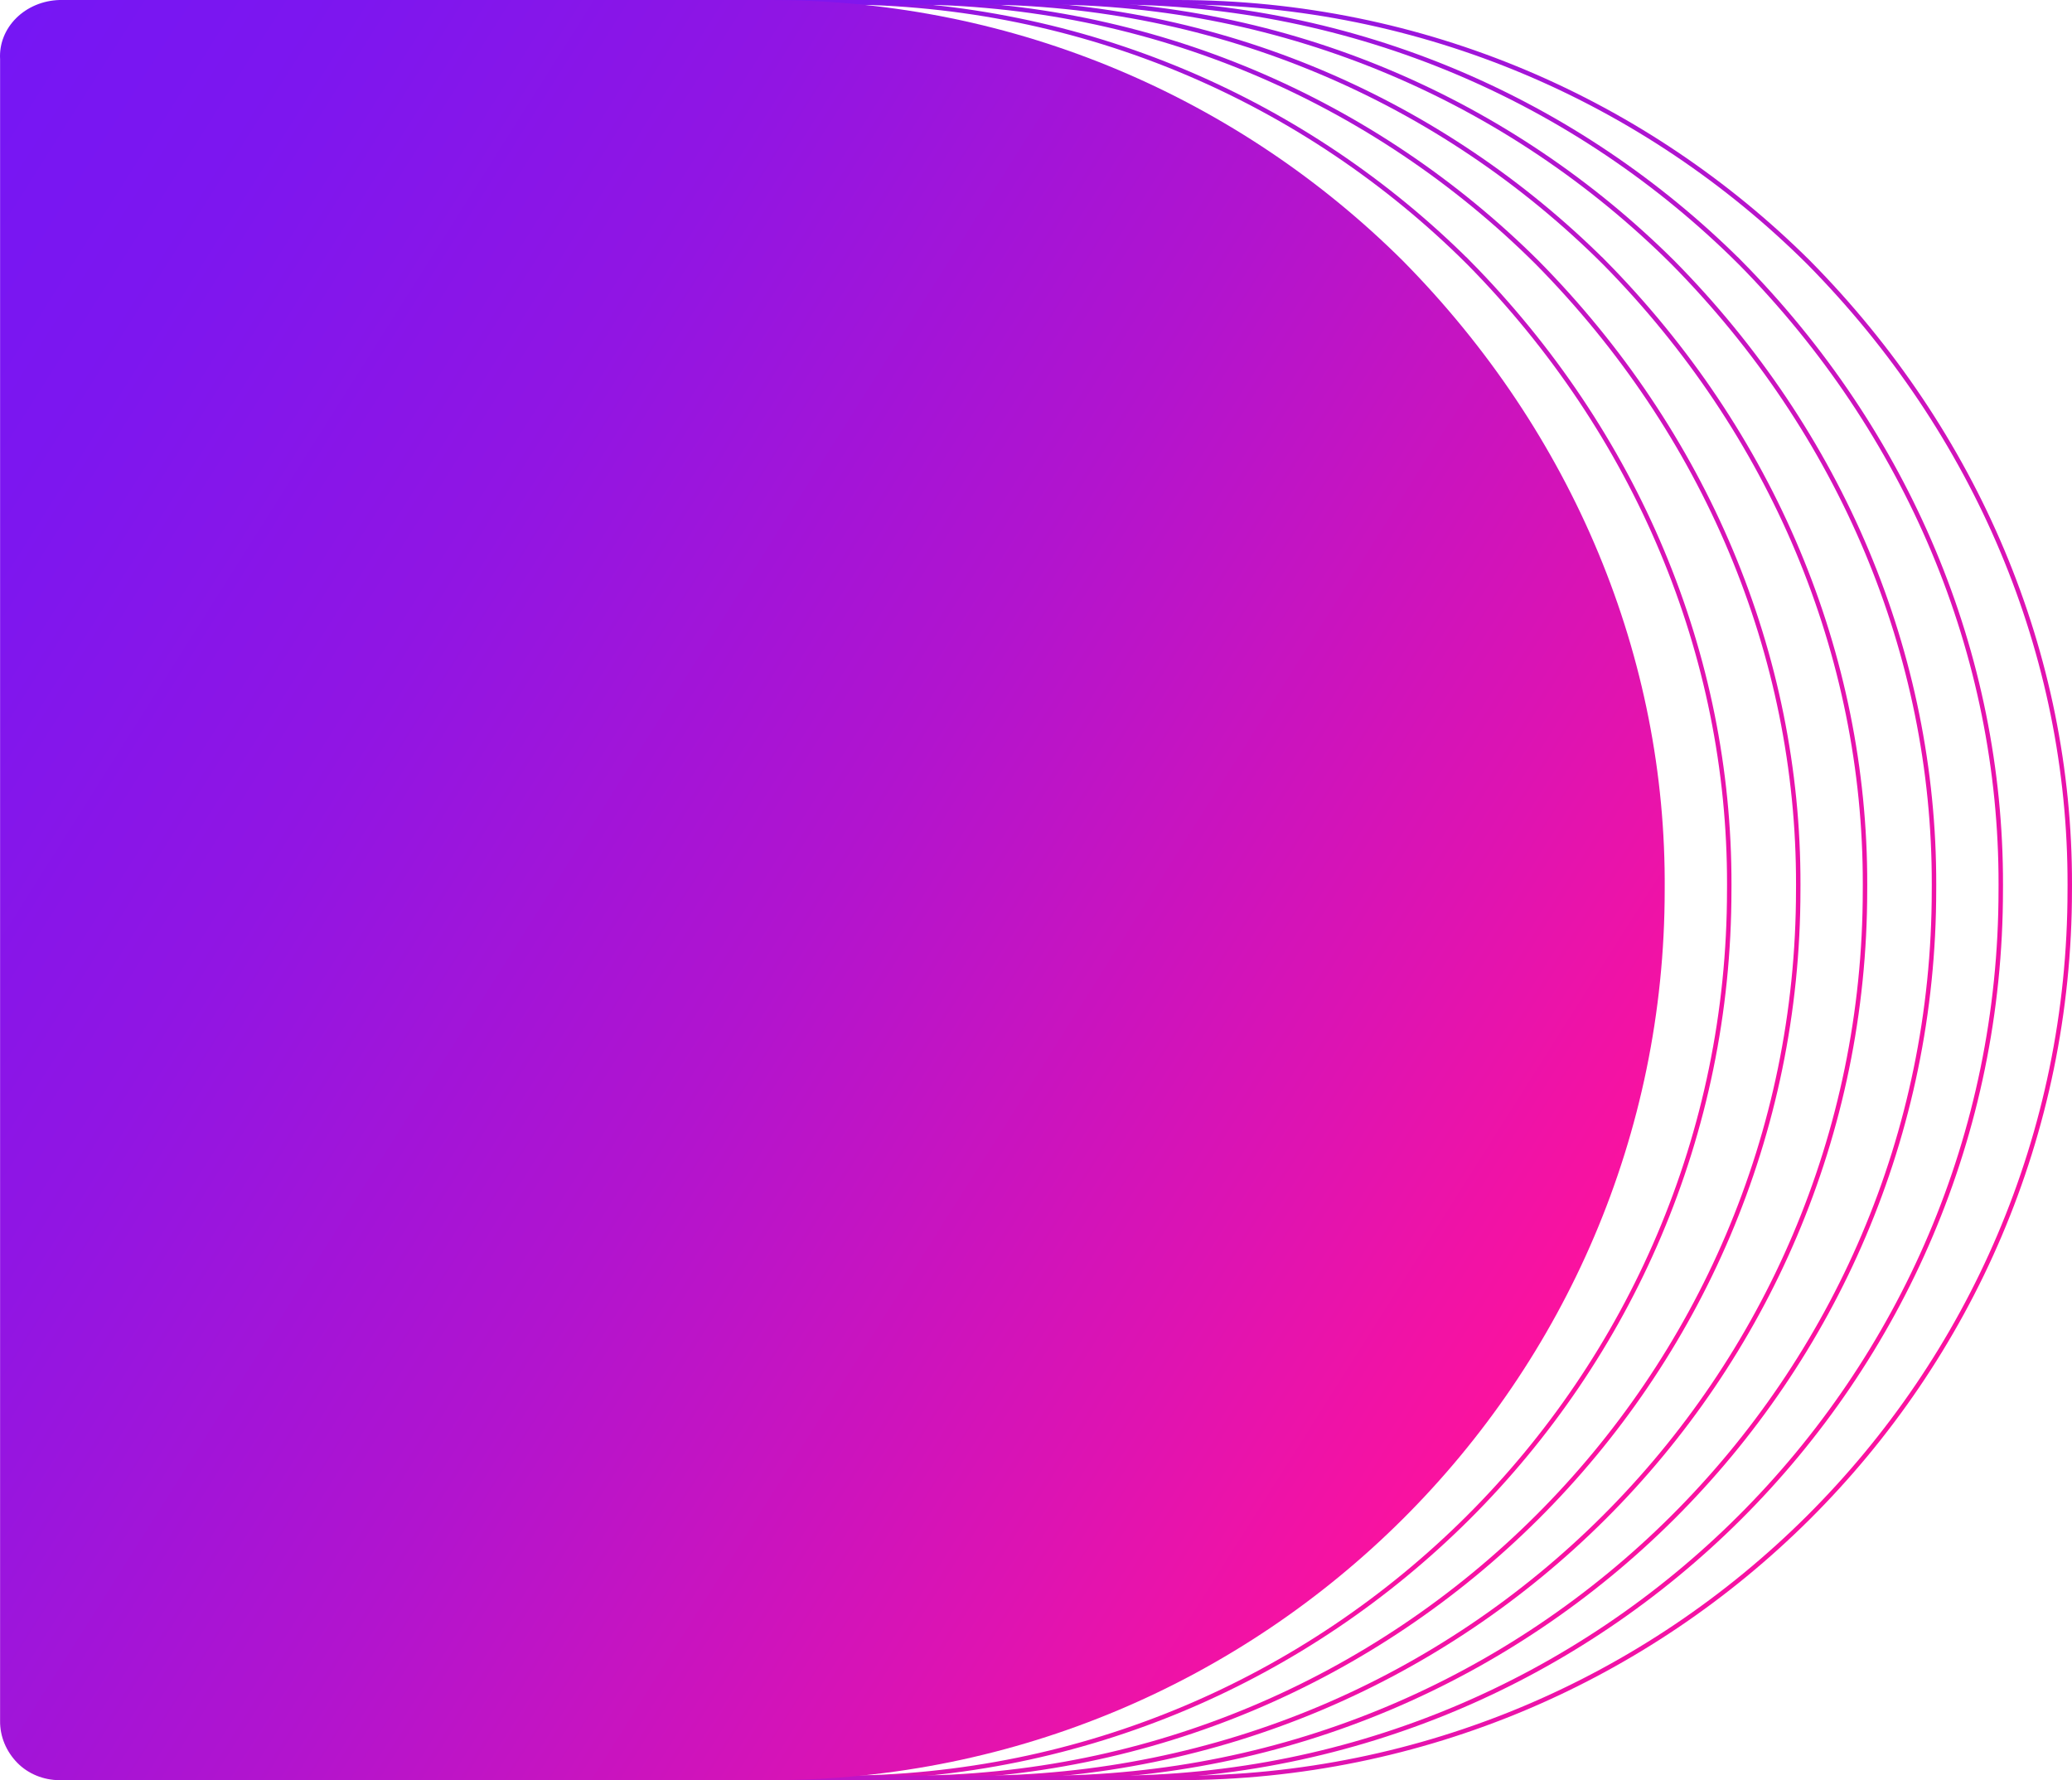 <svg width="931" height="800" viewBox="0 0 931 800" fill="none" xmlns="http://www.w3.org/2000/svg">
<path d="M32.039 26.501L32.037 26.473C31.863 23.472 32.304 20.468 33.336 17.614L33.55 17.045C34.661 14.212 36.343 11.59 38.512 9.315L38.952 8.865C41.185 6.638 43.858 4.809 46.831 3.475L47.43 3.215C50.443 1.947 53.69 1.205 57.002 1.027L57.665 1H376.643C487.159 1 587.227 45.693 659.737 117.857V117.856C735.427 194.586 777.19 294.27 776.999 397.521L776.987 399.96V399.969C776.987 619.973 597.676 799 376.643 799H57.642C54.43 798.977 51.259 798.379 48.306 797.246L47.718 797.013C44.599 795.728 41.815 793.865 39.538 791.548H39.537C34.778 786.697 32.128 780.452 32.039 773.982V26.501Z" stroke="url(#paint0_linear_4_784)" stroke-width="2"/>
<path d="M62.039 26.501L62.037 26.473C61.862 23.472 62.304 20.468 63.338 17.614L63.552 17.046C64.665 14.213 66.349 11.591 68.52 9.316L68.962 8.866C71.198 6.638 73.874 4.809 76.852 3.475L77.451 3.215C80.469 1.947 83.719 1.205 87.036 1.027L87.701 1H407.105C517.767 1 617.967 45.69 690.574 117.851V117.852C766.369 194.582 808.19 294.268 807.999 397.521L807.987 399.96V399.969C807.987 619.972 628.437 799 407.105 799H87.677C84.461 798.977 81.285 798.38 78.327 797.246L77.739 797.013C74.617 795.728 71.828 793.865 69.548 791.548H69.549C64.783 786.697 62.128 780.452 62.039 773.982V26.501Z" stroke="url(#paint1_linear_4_784)" stroke-width="2"/>
<path d="M93.039 26.501L93.037 26.473C92.863 23.472 93.304 20.468 94.336 17.614L94.55 17.045C95.661 14.212 97.343 11.59 99.512 9.315L99.952 8.865C102.185 6.638 104.857 4.809 107.831 3.475L108.43 3.215C111.443 1.947 114.69 1.205 118.002 1.027L118.665 1H437.643C548.159 1 648.227 45.693 720.737 117.857V117.856C796.427 194.586 838.19 294.27 837.999 397.521L837.987 399.96V399.969C837.987 619.973 658.676 799 437.643 799H118.642C115.43 798.977 112.259 798.379 109.306 797.246L108.718 797.013C105.6 795.728 102.815 793.865 100.538 791.548H100.537C95.778 786.697 93.128 780.452 93.039 773.982V26.501Z" stroke="url(#paint2_linear_4_784)" stroke-width="2"/>
<path d="M123.039 26.501L123.037 26.473C122.863 23.472 123.304 20.468 124.338 17.614L124.552 17.046C125.665 14.213 127.349 11.591 129.521 9.316L129.962 8.866C132.198 6.638 134.874 4.809 137.852 3.475L138.451 3.215C141.469 1.947 144.72 1.205 148.036 1.027L148.701 1H468.105C578.767 1 678.967 45.69 751.574 117.851V117.852C827.369 194.582 869.19 294.268 868.999 397.521L868.987 399.96V399.969C868.987 619.972 689.437 799 468.105 799H148.677C145.461 798.977 142.285 798.38 139.327 797.246L138.739 797.013C135.617 795.728 132.828 793.865 130.548 791.548H130.549C125.783 786.697 123.128 780.452 123.039 773.982V26.501Z" stroke="url(#paint3_linear_4_784)" stroke-width="2"/>
<path d="M154.039 26.501L154.037 26.473C153.863 23.472 154.304 20.468 155.336 17.614L155.55 17.045C156.661 14.212 158.343 11.59 160.512 9.315L160.952 8.865C163.185 6.638 165.857 4.809 168.831 3.475L169.43 3.215C172.443 1.947 175.69 1.205 179.002 1.027L179.665 1H498.643C609.159 1 709.227 45.693 781.737 117.857V117.856C857.427 194.586 899.19 294.27 898.999 397.521L898.987 399.96V399.969C898.987 619.973 719.676 799 498.643 799H179.642C176.43 798.977 173.259 798.379 170.306 797.246L169.718 797.013C166.6 795.728 163.815 793.865 161.538 791.548H161.537C156.778 786.697 154.128 780.452 154.039 773.982V26.501Z" stroke="url(#paint4_linear_4_784)" stroke-width="2"/>
<path d="M184.039 26.501L184.037 26.473C183.863 23.472 184.304 20.468 185.338 17.614L185.552 17.046C186.665 14.213 188.349 11.591 190.521 9.316L190.962 8.866C193.198 6.638 195.874 4.809 198.852 3.475L199.451 3.215C202.469 1.947 205.72 1.205 209.036 1.027L209.701 1H529.105C639.767 1 739.967 45.69 812.574 117.851V117.852C888.369 194.582 930.19 294.268 929.999 397.521L929.987 399.96V399.969C929.987 619.972 750.437 799 529.105 799H209.677C206.461 798.977 203.285 798.38 200.327 797.246L199.739 797.013C196.617 795.728 193.828 793.865 191.548 791.548H191.549C186.783 786.697 184.128 780.452 184.039 773.982V26.501Z" stroke="url(#paint5_linear_4_784)" stroke-width="2"/>
<path d="M747.987 399.969C747.987 620.528 567.985 800 346.105 800H26.67C23.113 799.974 19.601 799.272 16.358 797.937C13.115 796.603 10.213 794.665 7.835 792.249C2.738 787.06 -0.044 780.315 0.039 773.344V26.53C-0.156 23.183 0.382 19.835 1.621 16.68C2.861 13.525 4.776 10.628 7.256 8.158C9.736 5.687 12.73 3.693 16.063 2.293C19.397 0.892 23.003 0.113 26.67 0H346.105C457.045 0 557.499 44.805 630.286 117.148C706.856 194.663 748.849 295.569 747.987 399.969Z" fill="url(#paint6_linear_4_784)"/>
<defs>
<linearGradient id="paint0_linear_4_784" x1="704.195" y1="632.501" x2="-54.075" y2="153.866" gradientUnits="userSpaceOnUse">
<stop stop-color="#FB129F"/>
<stop offset="0.15" stop-color="#DF13B1"/>
<stop offset="0.42" stop-color="#B214CE"/>
<stop offset="0.66" stop-color="#9115E3"/>
<stop offset="0.86" stop-color="#7D16EF"/>
<stop offset="1" stop-color="#7616F4"/>
</linearGradient>
<linearGradient id="paint1_linear_4_784" x1="735.096" y1="632.501" x2="-23.61" y2="152.95" gradientUnits="userSpaceOnUse">
<stop stop-color="#FB129F"/>
<stop offset="0.15" stop-color="#DF13B1"/>
<stop offset="0.42" stop-color="#B214CE"/>
<stop offset="0.66" stop-color="#9115E3"/>
<stop offset="0.86" stop-color="#7D16EF"/>
<stop offset="1" stop-color="#7616F4"/>
</linearGradient>
<linearGradient id="paint2_linear_4_784" x1="765.195" y1="632.501" x2="6.925" y2="153.866" gradientUnits="userSpaceOnUse">
<stop stop-color="#FB129F"/>
<stop offset="0.15" stop-color="#DF13B1"/>
<stop offset="0.42" stop-color="#B214CE"/>
<stop offset="0.66" stop-color="#9115E3"/>
<stop offset="0.86" stop-color="#7D16EF"/>
<stop offset="1" stop-color="#7616F4"/>
</linearGradient>
<linearGradient id="paint3_linear_4_784" x1="796.096" y1="632.501" x2="37.39" y2="152.95" gradientUnits="userSpaceOnUse">
<stop stop-color="#FB129F"/>
<stop offset="0.15" stop-color="#DF13B1"/>
<stop offset="0.42" stop-color="#B214CE"/>
<stop offset="0.66" stop-color="#9115E3"/>
<stop offset="0.86" stop-color="#7D16EF"/>
<stop offset="1" stop-color="#7616F4"/>
</linearGradient>
<linearGradient id="paint4_linear_4_784" x1="826.195" y1="632.501" x2="67.925" y2="153.866" gradientUnits="userSpaceOnUse">
<stop stop-color="#FB129F"/>
<stop offset="0.15" stop-color="#DF13B1"/>
<stop offset="0.42" stop-color="#B214CE"/>
<stop offset="0.66" stop-color="#9115E3"/>
<stop offset="0.86" stop-color="#7D16EF"/>
<stop offset="1" stop-color="#7616F4"/>
</linearGradient>
<linearGradient id="paint5_linear_4_784" x1="857.096" y1="632.501" x2="98.39" y2="152.95" gradientUnits="userSpaceOnUse">
<stop stop-color="#FB129F"/>
<stop offset="0.15" stop-color="#DF13B1"/>
<stop offset="0.42" stop-color="#B214CE"/>
<stop offset="0.66" stop-color="#9115E3"/>
<stop offset="0.86" stop-color="#7D16EF"/>
<stop offset="1" stop-color="#7616F4"/>
</linearGradient>
<linearGradient id="paint6_linear_4_784" x1="674.096" y1="632.501" x2="-84.61" y2="152.95" gradientUnits="userSpaceOnUse">
<stop stop-color="#FB129F"/>
<stop offset="0.15" stop-color="#DF13B1"/>
<stop offset="0.42" stop-color="#B214CE"/>
<stop offset="0.66" stop-color="#9115E3"/>
<stop offset="0.86" stop-color="#7D16EF"/>
<stop offset="1" stop-color="#7616F4"/>
</linearGradient>
</defs>
</svg>
